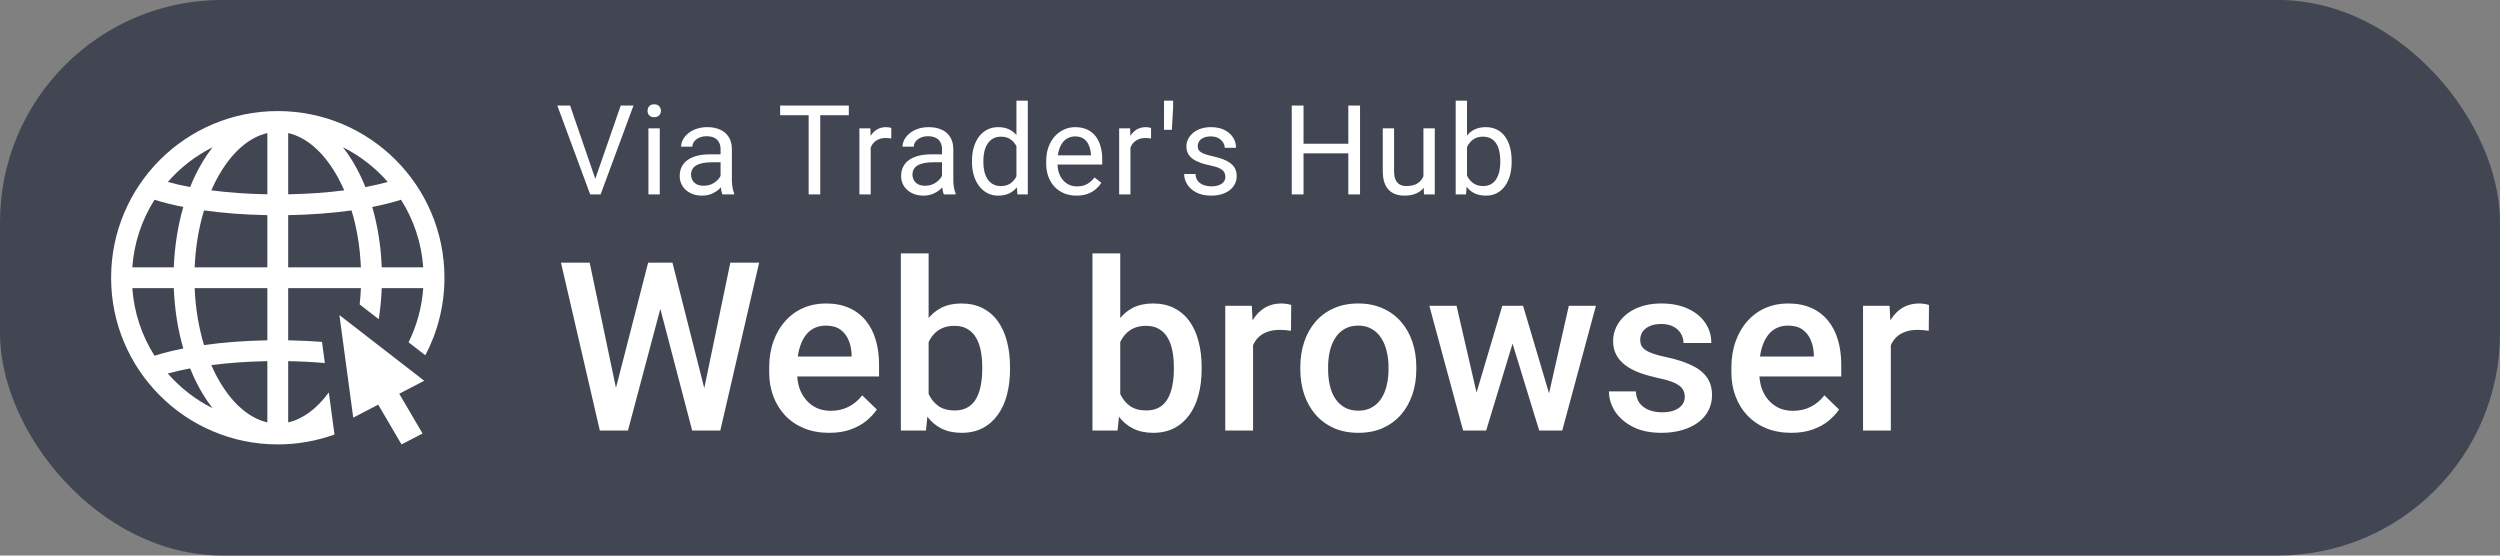 <svg width="180" height="40" viewBox="0 0 180 40" fill="none" xmlns="http://www.w3.org/2000/svg">
<rect x="0" y="0" width="180" height="40" fill="#808080" stroke="none"/>
<rect y="-0.003" width="180" height="40" rx="16" fill="#414652"/>
<g clip-path="url(#clip0_2145_80515)">
<path fill-rule="evenodd" clip-rule="evenodd" d="M20 31.997C21.433 31.997 22.808 31.745 24.083 31.284L23.674 28.255C22.808 29.442 21.795 30.174 20.749 30.412V26.003C21.668 26.02 22.552 26.066 23.389 26.138L23.184 24.616C22.401 24.556 21.586 24.518 20.749 24.503V20.747H25.984C25.968 21.145 25.939 21.536 25.897 21.919L27.269 22.982C27.383 22.259 27.456 21.512 27.485 20.747H30.473C30.375 22.139 30.006 23.456 29.417 24.645L30.624 25.58C31.503 23.912 32 22.013 32 19.997C32 13.37 26.627 7.997 20 7.997C13.373 7.997 8 13.37 8 19.997C8 26.624 13.373 31.997 20 31.997ZM19.249 9.582C18.015 9.863 16.827 10.834 15.87 12.428C15.633 12.822 15.414 13.25 15.216 13.707C16.44 13.864 17.802 13.964 19.249 13.99V9.582ZM20.749 9.582V13.99C22.196 13.964 23.558 13.864 24.784 13.707C24.585 13.25 24.366 12.822 24.13 12.428C23.173 10.833 21.984 9.862 20.749 9.582ZM19.249 15.491C17.624 15.462 16.08 15.344 14.689 15.15C14.314 16.387 14.076 17.772 14.015 19.247H19.249V15.491ZM20.749 19.247V15.491C22.376 15.463 23.921 15.344 25.311 15.15C25.686 16.387 25.924 17.772 25.984 19.247H20.749ZM19.249 20.747H14.015C14.076 22.222 14.314 23.607 14.689 24.844C16.078 24.65 17.622 24.531 19.249 24.503V20.747ZM19.249 26.003C17.803 26.029 16.442 26.129 15.216 26.287C15.414 26.744 15.633 27.171 15.87 27.566C16.827 29.16 18.015 30.131 19.249 30.412V26.003ZM13.198 14.901C12.81 16.238 12.573 17.706 12.514 19.247H9.526C9.652 17.465 10.222 15.807 11.126 14.381C11.741 14.578 12.437 14.752 13.198 14.901ZM12.514 20.747H9.526C9.652 22.528 10.222 24.187 11.126 25.613C11.74 25.416 12.436 25.242 13.198 25.092C12.81 23.756 12.573 22.288 12.514 20.747ZM28.873 14.381C29.777 15.807 30.348 17.466 30.473 19.247H27.485C27.427 17.706 27.189 16.238 26.802 14.901C27.564 14.752 28.259 14.577 28.873 14.381ZM24.693 10.602C25.926 11.219 27.021 12.072 27.918 13.101C27.432 13.236 26.893 13.359 26.309 13.469C26.049 12.819 25.749 12.212 25.416 11.656C25.192 11.284 24.951 10.931 24.693 10.602ZM15.306 29.392C15.049 29.063 14.807 28.71 14.584 28.338C14.25 27.782 13.951 27.175 13.69 26.525C13.107 26.634 12.568 26.758 12.082 26.893C12.979 27.922 14.073 28.775 15.306 29.392ZM13.69 13.469C13.951 12.819 14.25 12.212 14.584 11.656C14.807 11.284 15.049 10.931 15.306 10.602C14.073 11.219 12.979 12.072 12.082 13.101C12.567 13.236 13.106 13.359 13.69 13.469Z" fill="white"/>
<path d="M25.433 30.068L24.437 22.685L30.543 27.414L28.745 28.348L30.423 31.211L28.909 31.997L27.23 29.134L25.433 30.068Z" fill="white"/>
</g>
<path d="M42.808 13.026L44.693 7.599H45.612L43.243 13.997H42.588L42.808 13.026ZM41.046 7.599L42.914 13.026L43.147 13.997H42.492L40.127 7.599H41.046ZM47.503 9.242V13.997H46.686V9.242H47.503ZM46.624 7.981C46.624 7.849 46.664 7.738 46.743 7.647C46.825 7.556 46.945 7.511 47.103 7.511C47.259 7.511 47.377 7.556 47.459 7.647C47.544 7.738 47.587 7.849 47.587 7.981C47.587 8.107 47.544 8.215 47.459 8.306C47.377 8.394 47.259 8.438 47.103 8.438C46.945 8.438 46.825 8.394 46.743 8.306C46.664 8.215 46.624 8.107 46.624 7.981ZM51.882 13.184V10.736C51.882 10.549 51.844 10.386 51.768 10.248C51.695 10.108 51.584 10 51.434 9.923C51.285 9.847 51.1 9.809 50.88 9.809C50.675 9.809 50.495 9.844 50.34 9.915C50.188 9.985 50.067 10.077 49.98 10.191C49.895 10.306 49.852 10.429 49.852 10.56H49.039C49.039 10.391 49.083 10.222 49.171 10.055C49.259 9.888 49.385 9.737 49.549 9.603C49.716 9.465 49.915 9.356 50.146 9.277C50.381 9.195 50.642 9.154 50.929 9.154C51.274 9.154 51.579 9.213 51.843 9.33C52.109 9.447 52.317 9.625 52.467 9.862C52.619 10.096 52.695 10.391 52.695 10.745V12.96C52.695 13.118 52.709 13.287 52.735 13.465C52.764 13.644 52.807 13.798 52.862 13.927V13.997H52.014C51.973 13.903 51.941 13.779 51.917 13.623C51.894 13.465 51.882 13.319 51.882 13.184ZM52.023 11.114L52.032 11.685H51.21C50.978 11.685 50.772 11.705 50.59 11.743C50.409 11.778 50.256 11.832 50.133 11.905C50.01 11.979 49.916 12.071 49.852 12.182C49.788 12.29 49.755 12.418 49.755 12.565C49.755 12.714 49.789 12.85 49.856 12.973C49.924 13.096 50.025 13.194 50.16 13.268C50.297 13.338 50.466 13.373 50.665 13.373C50.914 13.373 51.134 13.32 51.324 13.215C51.515 13.109 51.666 12.98 51.777 12.828C51.891 12.676 51.953 12.528 51.961 12.384L52.309 12.775C52.288 12.898 52.232 13.035 52.142 13.184C52.051 13.334 51.929 13.477 51.777 13.615C51.627 13.749 51.449 13.862 51.241 13.953C51.036 14.041 50.804 14.085 50.546 14.085C50.224 14.085 49.941 14.022 49.698 13.896C49.458 13.77 49.27 13.602 49.136 13.391C49.004 13.177 48.938 12.938 48.938 12.674C48.938 12.419 48.988 12.195 49.087 12.002C49.187 11.806 49.331 11.643 49.518 11.514C49.706 11.382 49.931 11.283 50.195 11.215C50.459 11.148 50.753 11.114 51.078 11.114H52.023ZM59.058 7.599V13.997H58.223V7.599H59.058ZM61.115 7.599V8.293H56.171V7.599H61.115ZM62.69 9.989V13.997H61.877V9.242H62.668L62.69 9.989ZM64.175 9.216L64.171 9.972C64.103 9.957 64.039 9.948 63.977 9.945C63.919 9.939 63.852 9.937 63.775 9.937C63.588 9.937 63.422 9.966 63.279 10.024C63.135 10.083 63.014 10.165 62.914 10.271C62.814 10.376 62.735 10.502 62.677 10.648C62.621 10.792 62.584 10.95 62.567 11.123L62.338 11.255C62.338 10.968 62.366 10.698 62.422 10.446C62.48 10.194 62.57 9.972 62.69 9.778C62.81 9.582 62.962 9.43 63.147 9.321C63.334 9.21 63.557 9.154 63.815 9.154C63.873 9.154 63.941 9.162 64.017 9.176C64.093 9.188 64.146 9.201 64.175 9.216ZM67.825 13.184V10.736C67.825 10.549 67.787 10.386 67.71 10.248C67.637 10.108 67.526 10 67.376 9.923C67.227 9.847 67.042 9.809 66.823 9.809C66.618 9.809 66.437 9.844 66.282 9.915C66.13 9.985 66.01 10.077 65.922 10.191C65.837 10.306 65.794 10.429 65.794 10.56H64.981C64.981 10.391 65.025 10.222 65.113 10.055C65.201 9.888 65.327 9.737 65.491 9.603C65.658 9.465 65.857 9.356 66.089 9.277C66.323 9.195 66.584 9.154 66.871 9.154C67.217 9.154 67.521 9.213 67.785 9.33C68.052 9.447 68.26 9.625 68.409 9.862C68.561 10.096 68.638 10.391 68.638 10.745V12.96C68.638 13.118 68.651 13.287 68.677 13.465C68.706 13.644 68.749 13.798 68.805 13.927V13.997H67.956C67.915 13.903 67.883 13.779 67.86 13.623C67.836 13.465 67.825 13.319 67.825 13.184ZM67.965 11.114L67.974 11.685H67.152C66.921 11.685 66.714 11.705 66.533 11.743C66.351 11.778 66.199 11.832 66.076 11.905C65.953 11.979 65.859 12.071 65.794 12.182C65.73 12.29 65.698 12.418 65.698 12.565C65.698 12.714 65.731 12.85 65.799 12.973C65.866 13.096 65.967 13.194 66.102 13.268C66.24 13.338 66.408 13.373 66.607 13.373C66.856 13.373 67.076 13.32 67.266 13.215C67.457 13.109 67.608 12.98 67.719 12.828C67.833 12.676 67.895 12.528 67.904 12.384L68.251 12.775C68.23 12.898 68.175 13.035 68.084 13.184C67.993 13.334 67.871 13.477 67.719 13.615C67.57 13.749 67.391 13.862 67.183 13.953C66.978 14.041 66.746 14.085 66.489 14.085C66.166 14.085 65.884 14.022 65.641 13.896C65.4 13.77 65.213 13.602 65.078 13.391C64.946 13.177 64.88 12.938 64.88 12.674C64.88 12.419 64.93 12.195 65.03 12.002C65.129 11.806 65.273 11.643 65.46 11.514C65.648 11.382 65.873 11.283 66.137 11.215C66.401 11.148 66.695 11.114 67.02 11.114H67.965ZM73.183 13.074V7.247H74.001V13.997H73.254L73.183 13.074ZM69.984 11.672V11.58C69.984 11.217 70.028 10.887 70.116 10.591C70.207 10.293 70.334 10.036 70.498 9.822C70.665 9.608 70.863 9.444 71.092 9.33C71.323 9.213 71.581 9.154 71.865 9.154C72.164 9.154 72.425 9.207 72.647 9.312C72.873 9.415 73.063 9.566 73.219 9.765C73.377 9.961 73.501 10.199 73.592 10.477C73.683 10.755 73.746 11.07 73.781 11.422V11.826C73.749 12.175 73.686 12.488 73.592 12.767C73.501 13.045 73.377 13.282 73.219 13.479C73.063 13.675 72.873 13.826 72.647 13.931C72.422 14.034 72.158 14.085 71.856 14.085C71.578 14.085 71.323 14.025 71.092 13.905C70.863 13.785 70.665 13.616 70.498 13.399C70.334 13.183 70.207 12.928 70.116 12.635C70.028 12.339 69.984 12.018 69.984 11.672ZM70.802 11.58V11.672C70.802 11.91 70.825 12.132 70.872 12.34C70.922 12.548 70.998 12.731 71.1 12.89C71.203 13.048 71.333 13.172 71.492 13.263C71.65 13.351 71.839 13.395 72.058 13.395C72.328 13.395 72.549 13.338 72.722 13.224C72.898 13.109 73.038 12.959 73.144 12.771C73.249 12.584 73.331 12.38 73.39 12.16V11.101C73.355 10.94 73.304 10.785 73.236 10.635C73.172 10.483 73.087 10.348 72.981 10.231C72.879 10.111 72.751 10.016 72.599 9.945C72.45 9.875 72.272 9.84 72.067 9.84C71.845 9.84 71.653 9.887 71.492 9.98C71.333 10.071 71.203 10.197 71.1 10.358C70.998 10.517 70.922 10.701 70.872 10.912C70.825 11.12 70.802 11.343 70.802 11.58ZM77.51 14.085C77.179 14.085 76.878 14.029 76.609 13.918C76.342 13.804 76.112 13.644 75.919 13.439C75.728 13.234 75.582 12.991 75.479 12.71C75.377 12.428 75.326 12.121 75.326 11.787V11.602C75.326 11.215 75.383 10.871 75.497 10.569C75.611 10.265 75.766 10.007 75.963 9.796C76.159 9.585 76.382 9.425 76.631 9.317C76.88 9.209 77.138 9.154 77.404 9.154C77.744 9.154 78.037 9.213 78.283 9.33C78.532 9.447 78.736 9.611 78.894 9.822C79.052 10.03 79.169 10.276 79.245 10.56C79.322 10.842 79.36 11.149 79.36 11.483V11.848H75.809V11.185H78.547V11.123C78.535 10.912 78.491 10.707 78.415 10.508C78.342 10.309 78.225 10.145 78.063 10.016C77.902 9.887 77.683 9.822 77.404 9.822C77.22 9.822 77.05 9.862 76.894 9.941C76.739 10.017 76.606 10.131 76.495 10.284C76.383 10.436 76.297 10.622 76.235 10.842C76.174 11.062 76.143 11.315 76.143 11.602V11.787C76.143 12.012 76.174 12.225 76.235 12.424C76.3 12.62 76.392 12.793 76.512 12.942C76.635 13.092 76.783 13.209 76.956 13.294C77.132 13.379 77.331 13.421 77.554 13.421C77.841 13.421 78.084 13.363 78.283 13.246C78.482 13.128 78.657 12.972 78.806 12.775L79.298 13.166C79.196 13.322 79.065 13.47 78.907 13.61C78.749 13.751 78.554 13.865 78.323 13.953C78.094 14.041 77.823 14.085 77.51 14.085ZM81.392 9.989V13.997H80.579V9.242H81.37L81.392 9.989ZM82.877 9.216L82.873 9.972C82.805 9.957 82.741 9.948 82.68 9.945C82.621 9.939 82.553 9.937 82.477 9.937C82.29 9.937 82.124 9.966 81.981 10.024C81.837 10.083 81.716 10.165 81.616 10.271C81.516 10.376 81.437 10.502 81.379 10.648C81.323 10.792 81.286 10.95 81.269 11.123L81.04 11.255C81.04 10.968 81.068 10.698 81.124 10.446C81.182 10.194 81.272 9.972 81.392 9.778C81.512 9.582 81.664 9.43 81.849 9.321C82.036 9.21 82.259 9.154 82.517 9.154C82.576 9.154 82.643 9.162 82.719 9.176C82.795 9.188 82.848 9.201 82.877 9.216ZM84.466 7.247V7.73L84.373 9.348H83.806L83.811 7.805V7.247H84.466ZM88.229 12.736C88.229 12.619 88.203 12.51 88.15 12.411C88.1 12.308 87.996 12.216 87.838 12.134C87.683 12.049 87.448 11.976 87.135 11.914C86.871 11.858 86.633 11.793 86.419 11.716C86.208 11.64 86.028 11.548 85.878 11.44C85.732 11.331 85.619 11.204 85.54 11.057C85.461 10.911 85.421 10.739 85.421 10.543C85.421 10.355 85.462 10.178 85.544 10.011C85.629 9.844 85.748 9.696 85.9 9.567C86.055 9.438 86.242 9.337 86.458 9.264C86.675 9.191 86.917 9.154 87.183 9.154C87.564 9.154 87.889 9.222 88.159 9.356C88.428 9.491 88.635 9.671 88.779 9.897C88.922 10.12 88.994 10.367 88.994 10.64H88.181C88.181 10.508 88.141 10.38 88.062 10.257C87.986 10.131 87.873 10.027 87.724 9.945C87.577 9.863 87.397 9.822 87.183 9.822C86.958 9.822 86.775 9.857 86.634 9.928C86.496 9.995 86.395 10.082 86.331 10.187C86.269 10.293 86.239 10.404 86.239 10.521C86.239 10.609 86.253 10.688 86.282 10.758C86.315 10.826 86.37 10.889 86.45 10.947C86.529 11.003 86.64 11.056 86.784 11.105C86.927 11.155 87.11 11.205 87.333 11.255C87.722 11.343 88.043 11.448 88.295 11.571C88.547 11.694 88.735 11.845 88.858 12.024C88.981 12.203 89.042 12.419 89.042 12.674C89.042 12.882 88.998 13.073 88.91 13.246C88.826 13.418 88.701 13.568 88.537 13.694C88.376 13.817 88.182 13.914 87.957 13.984C87.734 14.051 87.484 14.085 87.205 14.085C86.786 14.085 86.432 14.01 86.142 13.861C85.852 13.711 85.632 13.518 85.483 13.281C85.333 13.043 85.259 12.793 85.259 12.529H86.076C86.088 12.752 86.152 12.929 86.269 13.061C86.386 13.19 86.53 13.282 86.7 13.338C86.87 13.391 87.038 13.417 87.205 13.417C87.428 13.417 87.614 13.388 87.763 13.329C87.916 13.271 88.031 13.19 88.111 13.087C88.19 12.985 88.229 12.868 88.229 12.736ZM97.185 10.35V11.04H93.722V10.35H97.185ZM93.854 7.599V13.997H93.006V7.599H93.854ZM97.923 7.599V13.997H97.079V7.599H97.923ZM102.487 12.898V9.242H103.304V13.997H102.526L102.487 12.898ZM102.64 11.896L102.979 11.888C102.979 12.204 102.945 12.497 102.878 12.767C102.813 13.033 102.708 13.265 102.561 13.461C102.415 13.657 102.223 13.811 101.986 13.922C101.748 14.031 101.46 14.085 101.12 14.085C100.888 14.085 100.676 14.051 100.483 13.984C100.292 13.916 100.128 13.812 99.99 13.672C99.853 13.531 99.746 13.348 99.67 13.123C99.596 12.897 99.56 12.626 99.56 12.31V9.242H100.373V12.318C100.373 12.532 100.396 12.71 100.443 12.85C100.493 12.988 100.559 13.098 100.641 13.18C100.726 13.259 100.82 13.315 100.922 13.347C101.028 13.379 101.136 13.395 101.247 13.395C101.593 13.395 101.867 13.329 102.069 13.197C102.271 13.062 102.416 12.882 102.504 12.657C102.595 12.428 102.64 12.175 102.64 11.896ZM104.809 7.247H105.626V13.074L105.556 13.997H104.809V7.247ZM108.839 11.58V11.672C108.839 12.018 108.798 12.339 108.716 12.635C108.633 12.928 108.513 13.183 108.355 13.399C108.197 13.616 108.004 13.785 107.775 13.905C107.547 14.025 107.284 14.085 106.988 14.085C106.687 14.085 106.422 14.034 106.193 13.931C105.967 13.826 105.777 13.675 105.622 13.479C105.467 13.282 105.342 13.045 105.248 12.767C105.157 12.488 105.094 12.175 105.059 11.826V11.422C105.094 11.07 105.157 10.755 105.248 10.477C105.342 10.199 105.467 9.961 105.622 9.765C105.777 9.566 105.967 9.415 106.193 9.312C106.419 9.207 106.681 9.154 106.98 9.154C107.279 9.154 107.544 9.213 107.775 9.33C108.007 9.444 108.2 9.608 108.355 9.822C108.513 10.036 108.633 10.293 108.716 10.591C108.798 10.887 108.839 11.217 108.839 11.58ZM108.021 11.672V11.58C108.021 11.343 107.999 11.12 107.955 10.912C107.911 10.701 107.841 10.517 107.744 10.358C107.648 10.197 107.52 10.071 107.362 9.98C107.204 9.887 107.009 9.84 106.778 9.84C106.572 9.84 106.394 9.875 106.241 9.945C106.092 10.016 105.965 10.111 105.859 10.231C105.754 10.348 105.667 10.483 105.6 10.635C105.535 10.785 105.487 10.94 105.455 11.101V12.16C105.502 12.365 105.578 12.563 105.683 12.753C105.792 12.941 105.935 13.095 106.114 13.215C106.296 13.335 106.52 13.395 106.786 13.395C107.006 13.395 107.194 13.351 107.349 13.263C107.507 13.172 107.634 13.048 107.731 12.89C107.831 12.731 107.904 12.548 107.951 12.34C107.998 12.132 108.021 11.91 108.021 11.672Z" fill="white"/>
<path d="M44.258 28.283L46.666 18.911H47.927L47.786 21.327L45.213 30.997H43.901L44.258 28.283ZM42.457 18.911L44.408 28.208L44.582 30.997H43.188L40.39 18.911H42.457ZM50.658 28.183L52.584 18.911H54.659L51.862 30.997H50.467L50.658 28.183ZM48.417 18.911L50.799 28.308L51.148 30.997H49.836L47.305 21.327L47.172 18.911H48.417ZM59.698 31.163C59.034 31.163 58.433 31.055 57.897 30.839C57.365 30.618 56.911 30.311 56.535 29.918C56.164 29.525 55.879 29.063 55.68 28.532C55.481 28 55.381 27.428 55.381 26.814V26.481C55.381 25.779 55.484 25.142 55.688 24.572C55.893 24.002 56.178 23.515 56.544 23.111C56.909 22.702 57.34 22.389 57.838 22.173C58.336 21.957 58.876 21.85 59.457 21.85C60.099 21.85 60.661 21.957 61.142 22.173C61.623 22.389 62.022 22.694 62.337 23.086C62.658 23.474 62.896 23.936 63.051 24.473C63.212 25.009 63.292 25.602 63.292 26.249V27.104H56.352V25.668H61.316V25.51C61.305 25.151 61.233 24.813 61.101 24.498C60.973 24.182 60.777 23.928 60.511 23.734C60.246 23.54 59.891 23.443 59.449 23.443C59.117 23.443 58.821 23.515 58.56 23.659C58.306 23.797 58.093 24 57.921 24.265C57.75 24.531 57.617 24.852 57.523 25.228C57.434 25.599 57.39 26.017 57.39 26.481V26.814C57.39 27.206 57.443 27.572 57.548 27.909C57.658 28.241 57.819 28.532 58.029 28.781C58.24 29.03 58.494 29.226 58.793 29.37C59.092 29.509 59.432 29.578 59.814 29.578C60.295 29.578 60.724 29.481 61.101 29.287C61.477 29.093 61.803 28.82 62.08 28.465L63.134 29.486C62.941 29.769 62.689 30.04 62.379 30.3C62.069 30.554 61.69 30.762 61.242 30.922C60.799 31.083 60.284 31.163 59.698 31.163ZM64.861 18.247H66.861V29.08L66.67 30.997H64.861V18.247ZM72.722 26.423V26.598C72.722 27.262 72.647 27.873 72.498 28.432C72.354 28.985 72.132 29.467 71.834 29.877C71.54 30.286 71.175 30.604 70.738 30.831C70.306 31.052 69.805 31.163 69.235 31.163C68.676 31.163 68.189 31.058 67.774 30.848C67.359 30.637 67.011 30.338 66.728 29.951C66.452 29.564 66.228 29.102 66.056 28.565C65.885 28.028 65.763 27.436 65.691 26.789V26.232C65.763 25.579 65.885 24.987 66.056 24.456C66.228 23.919 66.452 23.457 66.728 23.07C67.011 22.677 67.357 22.375 67.766 22.165C68.181 21.955 68.665 21.85 69.219 21.85C69.794 21.85 70.301 21.96 70.738 22.182C71.18 22.403 71.549 22.718 71.842 23.128C72.135 23.532 72.354 24.013 72.498 24.572C72.647 25.131 72.722 25.748 72.722 26.423ZM70.721 26.598V26.423C70.721 26.019 70.688 25.64 70.622 25.286C70.555 24.926 70.445 24.611 70.29 24.34C70.14 24.069 69.935 23.856 69.675 23.701C69.421 23.54 69.103 23.46 68.721 23.46C68.367 23.46 68.062 23.521 67.808 23.643C67.553 23.764 67.34 23.93 67.168 24.141C66.997 24.351 66.861 24.594 66.762 24.871C66.668 25.148 66.604 25.447 66.571 25.768V27.27C66.621 27.685 66.726 28.067 66.886 28.416C67.052 28.759 67.285 29.035 67.584 29.246C67.882 29.45 68.267 29.553 68.737 29.553C69.108 29.553 69.421 29.478 69.675 29.329C69.93 29.179 70.132 28.972 70.281 28.706C70.436 28.435 70.547 28.119 70.613 27.76C70.685 27.4 70.721 27.013 70.721 26.598ZM78.657 18.247H80.657V29.08L80.466 30.997H78.657V18.247ZM86.518 26.423V26.598C86.518 27.262 86.443 27.873 86.293 28.432C86.15 28.985 85.928 29.467 85.629 29.877C85.336 30.286 84.971 30.604 84.534 30.831C84.102 31.052 83.601 31.163 83.031 31.163C82.472 31.163 81.985 31.058 81.57 30.848C81.155 30.637 80.807 30.338 80.524 29.951C80.248 29.564 80.024 29.102 79.852 28.565C79.68 28.028 79.559 27.436 79.487 26.789V26.232C79.559 25.579 79.68 24.987 79.852 24.456C80.024 23.919 80.248 23.457 80.524 23.07C80.807 22.677 81.153 22.375 81.562 22.165C81.977 21.955 82.461 21.85 83.015 21.85C83.59 21.85 84.097 21.96 84.534 22.182C84.976 22.403 85.344 22.718 85.638 23.128C85.931 23.532 86.15 24.013 86.293 24.572C86.443 25.131 86.518 25.748 86.518 26.423ZM84.517 26.598V26.423C84.517 26.019 84.484 25.64 84.418 25.286C84.351 24.926 84.24 24.611 84.085 24.34C83.936 24.069 83.731 23.856 83.471 23.701C83.217 23.54 82.898 23.46 82.517 23.46C82.162 23.46 81.858 23.521 81.603 23.643C81.349 23.764 81.136 23.93 80.964 24.141C80.793 24.351 80.657 24.594 80.558 24.871C80.463 25.148 80.4 25.447 80.367 25.768V27.27C80.416 27.685 80.522 28.067 80.682 28.416C80.848 28.759 81.081 29.035 81.379 29.246C81.678 29.45 82.063 29.553 82.533 29.553C82.904 29.553 83.217 29.478 83.471 29.329C83.726 29.179 83.928 28.972 84.077 28.706C84.232 28.435 84.343 28.119 84.409 27.76C84.481 27.4 84.517 27.013 84.517 26.598ZM90.22 23.726V30.997H88.219V22.016H90.128L90.22 23.726ZM92.967 21.957L92.951 23.817C92.829 23.795 92.696 23.778 92.552 23.767C92.414 23.756 92.276 23.75 92.137 23.75C91.794 23.75 91.493 23.8 91.232 23.9C90.972 23.994 90.754 24.132 90.577 24.315C90.405 24.492 90.272 24.708 90.178 24.962C90.084 25.217 90.029 25.502 90.012 25.817L89.556 25.851C89.556 25.286 89.611 24.763 89.722 24.282C89.832 23.8 89.998 23.377 90.22 23.012C90.447 22.646 90.729 22.361 91.066 22.157C91.409 21.952 91.805 21.85 92.253 21.85C92.375 21.85 92.505 21.861 92.644 21.883C92.787 21.905 92.895 21.93 92.967 21.957ZM93.623 26.606V26.415C93.623 25.768 93.717 25.167 93.905 24.614C94.093 24.055 94.365 23.571 94.719 23.161C95.079 22.746 95.516 22.425 96.03 22.198C96.55 21.966 97.137 21.85 97.79 21.85C98.449 21.85 99.035 21.966 99.55 22.198C100.07 22.425 100.51 22.746 100.87 23.161C101.229 23.571 101.503 24.055 101.691 24.614C101.88 25.167 101.974 25.768 101.974 26.415V26.606C101.974 27.253 101.88 27.854 101.691 28.407C101.503 28.961 101.229 29.445 100.87 29.86C100.51 30.269 100.073 30.59 99.558 30.823C99.043 31.05 98.46 31.163 97.807 31.163C97.148 31.163 96.559 31.05 96.039 30.823C95.524 30.59 95.087 30.269 94.727 29.86C94.367 29.445 94.093 28.961 93.905 28.407C93.717 27.854 93.623 27.253 93.623 26.606ZM95.624 26.415V26.606C95.624 27.01 95.665 27.392 95.748 27.752C95.831 28.111 95.961 28.427 96.138 28.698C96.315 28.969 96.542 29.182 96.819 29.337C97.096 29.492 97.425 29.569 97.807 29.569C98.177 29.569 98.498 29.492 98.769 29.337C99.046 29.182 99.273 28.969 99.45 28.698C99.627 28.427 99.757 28.111 99.84 27.752C99.929 27.392 99.973 27.01 99.973 26.606V26.415C99.973 26.017 99.929 25.64 99.84 25.286C99.757 24.926 99.624 24.608 99.442 24.331C99.265 24.055 99.038 23.839 98.761 23.684C98.49 23.524 98.166 23.443 97.79 23.443C97.414 23.443 97.087 23.524 96.811 23.684C96.539 23.839 96.315 24.055 96.138 24.331C95.961 24.608 95.831 24.926 95.748 25.286C95.665 25.64 95.624 26.017 95.624 26.415ZM106.091 29.005L108.166 22.016H109.444L109.096 24.107L107.004 30.997H105.858L106.091 29.005ZM104.871 22.016L106.489 29.038L106.622 30.997H105.344L102.912 22.016H104.871ZM111.387 28.955L112.956 22.016H114.906L112.482 30.997H111.204L111.387 28.955ZM109.66 22.016L111.71 28.922L111.968 30.997H110.822L108.706 24.099L108.357 22.016H109.66ZM121.306 28.565C121.306 28.366 121.256 28.186 121.157 28.025C121.057 27.859 120.866 27.71 120.584 27.577C120.307 27.444 119.898 27.323 119.355 27.212C118.88 27.107 118.442 26.982 118.044 26.838C117.651 26.689 117.313 26.509 117.031 26.299C116.749 26.088 116.53 25.84 116.375 25.552C116.221 25.264 116.143 24.932 116.143 24.556C116.143 24.19 116.223 23.845 116.384 23.518C116.544 23.192 116.774 22.904 117.073 22.655C117.372 22.406 117.734 22.209 118.16 22.065C118.592 21.922 119.073 21.85 119.604 21.85C120.357 21.85 121.002 21.977 121.539 22.231C122.081 22.48 122.496 22.821 122.784 23.252C123.071 23.678 123.215 24.16 123.215 24.697H121.215C121.215 24.459 121.154 24.238 121.032 24.033C120.916 23.822 120.739 23.654 120.501 23.526C120.263 23.394 119.964 23.327 119.604 23.327C119.261 23.327 118.976 23.383 118.75 23.493C118.528 23.598 118.362 23.737 118.251 23.908C118.146 24.08 118.094 24.268 118.094 24.473C118.094 24.622 118.121 24.758 118.177 24.879C118.238 24.996 118.337 25.104 118.476 25.203C118.614 25.297 118.802 25.386 119.04 25.469C119.284 25.552 119.588 25.632 119.953 25.709C120.639 25.853 121.229 26.039 121.721 26.266C122.219 26.487 122.601 26.775 122.867 27.129C123.132 27.477 123.265 27.92 123.265 28.457C123.265 28.855 123.179 29.221 123.008 29.553C122.842 29.879 122.598 30.164 122.277 30.408C121.956 30.646 121.572 30.831 121.124 30.964C120.681 31.097 120.183 31.163 119.629 31.163C118.816 31.163 118.127 31.019 117.562 30.731C116.998 30.438 116.569 30.065 116.276 29.611C115.988 29.151 115.844 28.676 115.844 28.183H117.778C117.8 28.554 117.903 28.85 118.085 29.071C118.274 29.287 118.506 29.445 118.783 29.544C119.065 29.639 119.355 29.686 119.654 29.686C120.014 29.686 120.316 29.639 120.559 29.544C120.803 29.445 120.988 29.312 121.115 29.146C121.243 28.974 121.306 28.781 121.306 28.565ZM128.976 31.163C128.312 31.163 127.712 31.055 127.175 30.839C126.644 30.618 126.19 30.311 125.813 29.918C125.443 29.525 125.158 29.063 124.958 28.532C124.759 28 124.66 27.428 124.66 26.814V26.481C124.66 25.779 124.762 25.142 124.967 24.572C125.172 24.002 125.457 23.515 125.822 23.111C126.187 22.702 126.619 22.389 127.117 22.173C127.615 21.957 128.154 21.85 128.735 21.85C129.377 21.85 129.939 21.957 130.42 22.173C130.902 22.389 131.3 22.694 131.616 23.086C131.937 23.474 132.175 23.936 132.33 24.473C132.49 25.009 132.57 25.602 132.57 26.249V27.104H125.631V25.668H130.595V25.51C130.584 25.151 130.512 24.813 130.379 24.498C130.252 24.182 130.055 23.928 129.79 23.734C129.524 23.54 129.17 23.443 128.727 23.443C128.395 23.443 128.099 23.515 127.839 23.659C127.584 23.797 127.371 24 127.2 24.265C127.028 24.531 126.895 24.852 126.801 25.228C126.713 25.599 126.668 26.017 126.668 26.481V26.814C126.668 27.206 126.721 27.572 126.826 27.909C126.937 28.241 127.097 28.532 127.308 28.781C127.518 29.03 127.772 29.226 128.071 29.37C128.37 29.509 128.71 29.578 129.092 29.578C129.574 29.578 130.003 29.481 130.379 29.287C130.755 29.093 131.082 28.82 131.358 28.465L132.413 29.486C132.219 29.769 131.967 30.04 131.657 30.3C131.347 30.554 130.968 30.762 130.52 30.922C130.077 31.083 129.563 31.163 128.976 31.163ZM136.14 23.726V30.997H134.139V22.016H136.048L136.14 23.726ZM138.887 21.957L138.871 23.817C138.749 23.795 138.616 23.778 138.472 23.767C138.334 23.756 138.195 23.75 138.057 23.75C137.714 23.75 137.412 23.8 137.152 23.9C136.892 23.994 136.674 24.132 136.497 24.315C136.325 24.492 136.192 24.708 136.098 24.962C136.004 25.217 135.949 25.502 135.932 25.817L135.476 25.851C135.476 25.286 135.531 24.763 135.642 24.282C135.752 23.8 135.918 23.377 136.14 23.012C136.367 22.646 136.649 22.361 136.986 22.157C137.329 21.952 137.725 21.85 138.173 21.85C138.295 21.85 138.425 21.861 138.563 21.883C138.707 21.905 138.815 21.93 138.887 21.957Z" fill="white"/>
<defs>
<clipPath id="clip0_2145_80515">
<rect width="24" height="24" fill="white" transform="translate(8 7.997)"/>
</clipPath>
</defs>
</svg>
